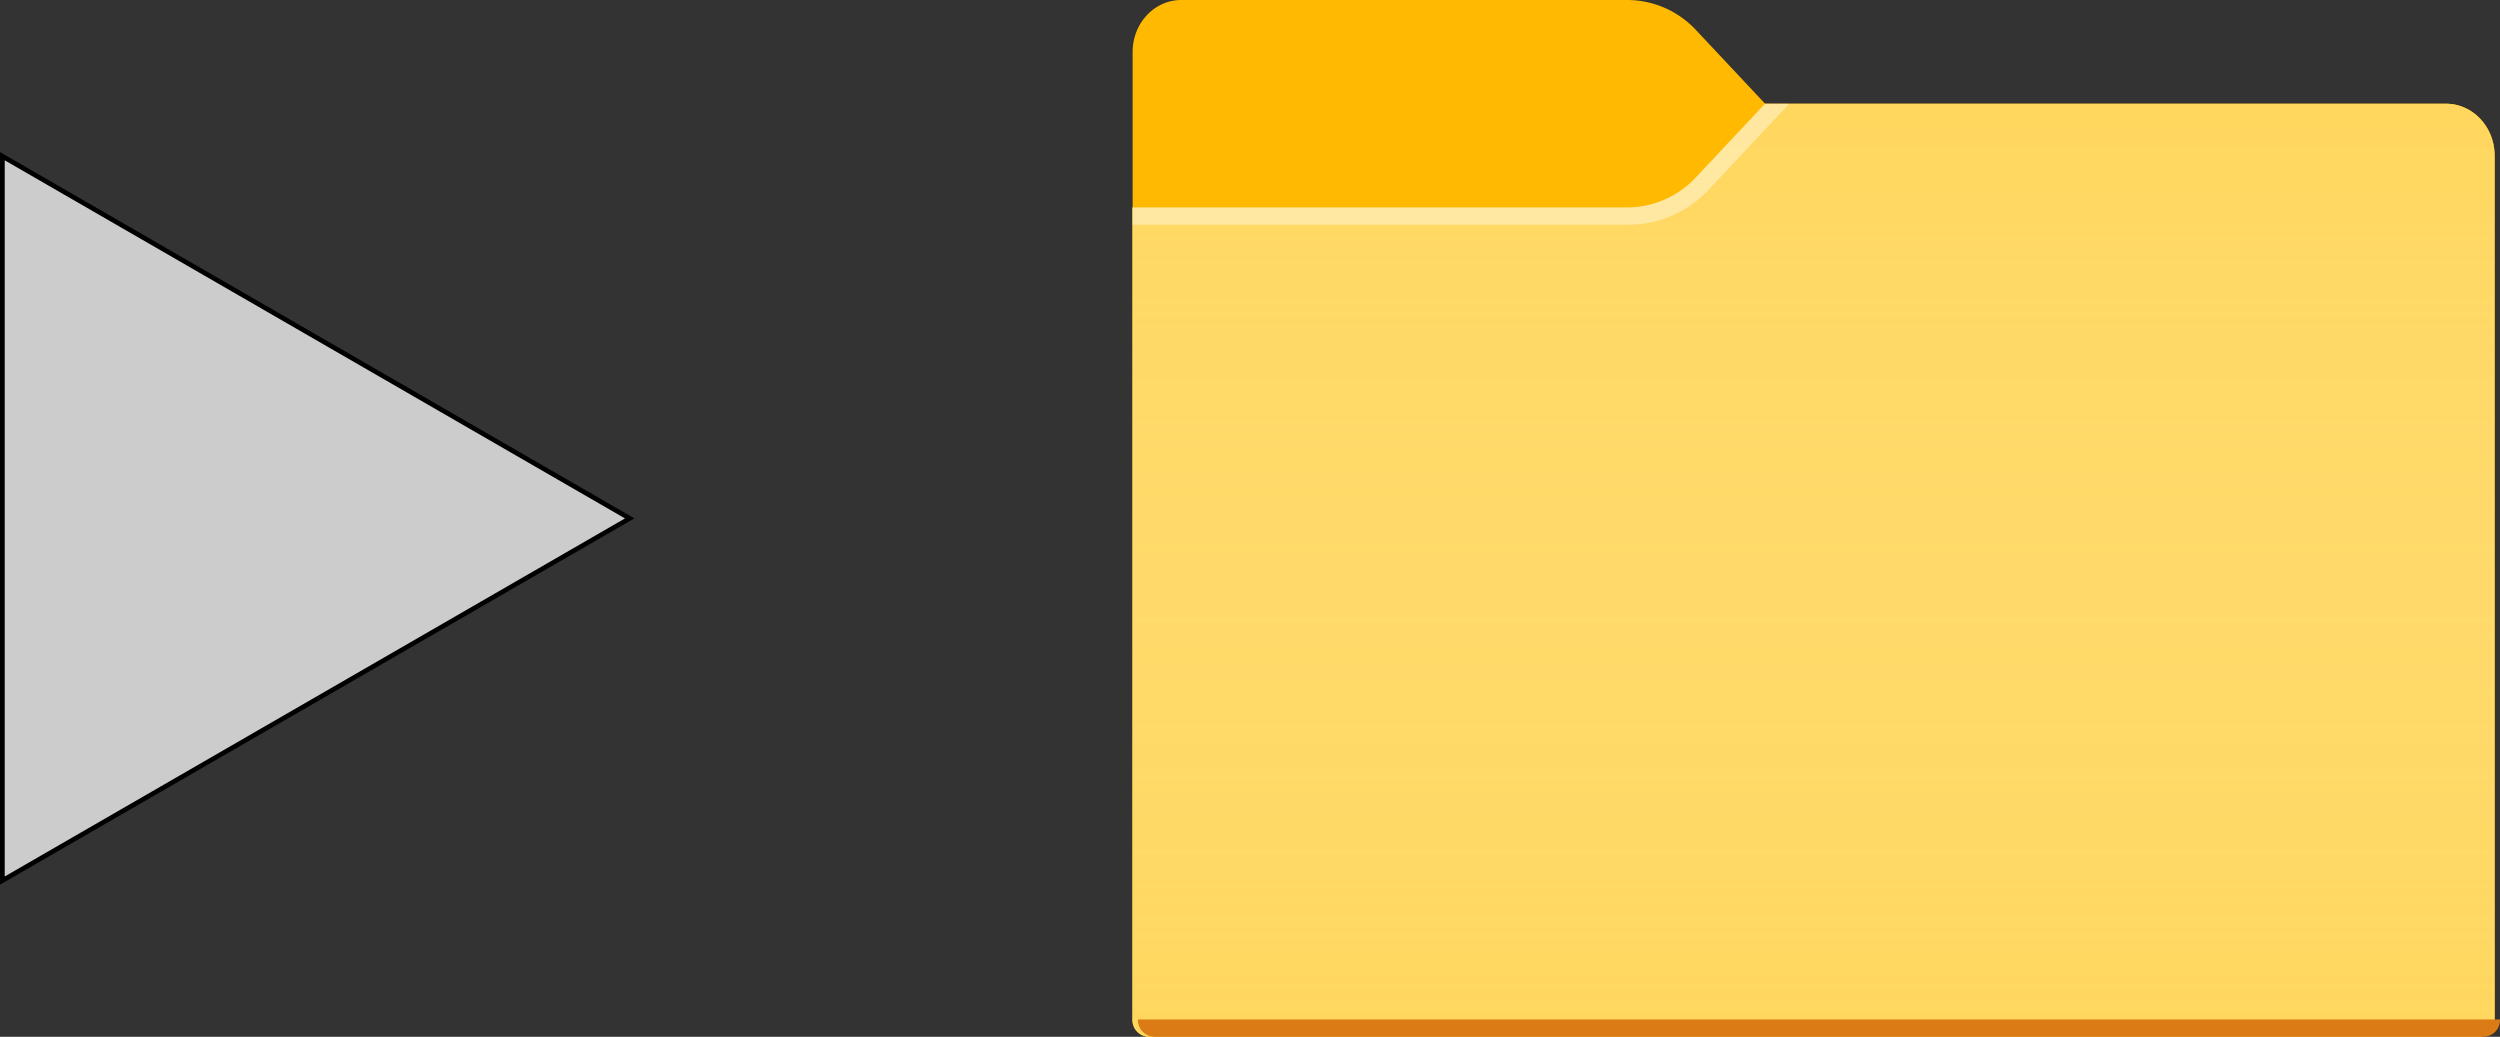 <svg id="Layer_1" data-name="Layer 1" xmlns="http://www.w3.org/2000/svg" xmlns:xlink="http://www.w3.org/1999/xlink" viewBox="0 0 530.22 219.89"><rect x="0" y="0" width="530.22" height="219.89" fill="#333333" stroke="none"/><defs><style>.cls-1{fill:#ffb900;}.cls-2{fill:#ffd75e;}.cls-3{fill:url(#linear-gradient);}.cls-4{fill:#fff;isolation:isolate;opacity:0.4;}.cls-5{fill:#da7b16;}.cls-6{fill:#ccc;}</style><linearGradient id="linear-gradient" x1="572.46" y1="350.26" x2="572.46" y2="152.36" gradientTransform="matrix(1, 0, 0, -1, -187.78, 372.25)" gradientUnits="userSpaceOnUse"><stop offset="0" stop-color="#fff" stop-opacity="0"/><stop offset="1" stop-color="#ffd75e" stop-opacity="0.3"/></linearGradient></defs><path class="cls-1" d="M374.36,22,359.76,6.44A20,20,0,0,0,345.17,0H250.54c-5.7,0-10.32,4.92-10.32,11V216.22a3.56,3.56,0,0,0,3.44,3.67h282a3.56,3.56,0,0,0,3.44-3.67V33c0-6.07-4.62-11-10.32-11Z"/><path class="cls-2" d="M374.36,22l-14.6,15.55A20,20,0,0,1,345.17,44h-105V216.22a3.56,3.56,0,0,0,3.44,3.67h282a3.56,3.56,0,0,0,3.44-3.67V33c0-6.07-4.62-11-10.32-11Z"/><path class="cls-3" d="M374.36,22l-14.6,15.55A20,20,0,0,1,345.17,44h-105V216.22a3.56,3.56,0,0,0,3.44,3.67h282a3.56,3.56,0,0,0,3.44-3.67V33c0-6.07-4.62-11-10.32-11Z"/><path class="cls-4" d="M240.22,44v3.66H345.47a23.36,23.36,0,0,0,17-7.51l17-18.14h-5.15l-14.6,15.55A20,20,0,0,1,345.17,44Z"/><path class="cls-5" d="M526.78,219.89h-282a3.56,3.56,0,0,1-3.44-3.67H530.22A3.56,3.56,0,0,1,526.78,219.89Z"/><polygon class="cls-6" points="0.5 33.13 133.55 109.94 0.5 186.76 0.5 33.13"/><path d="M1,34l131.55,75.95L1,185.89V34M0,32.26V187.62l134.55-77.68L0,32.26Z"/></svg>